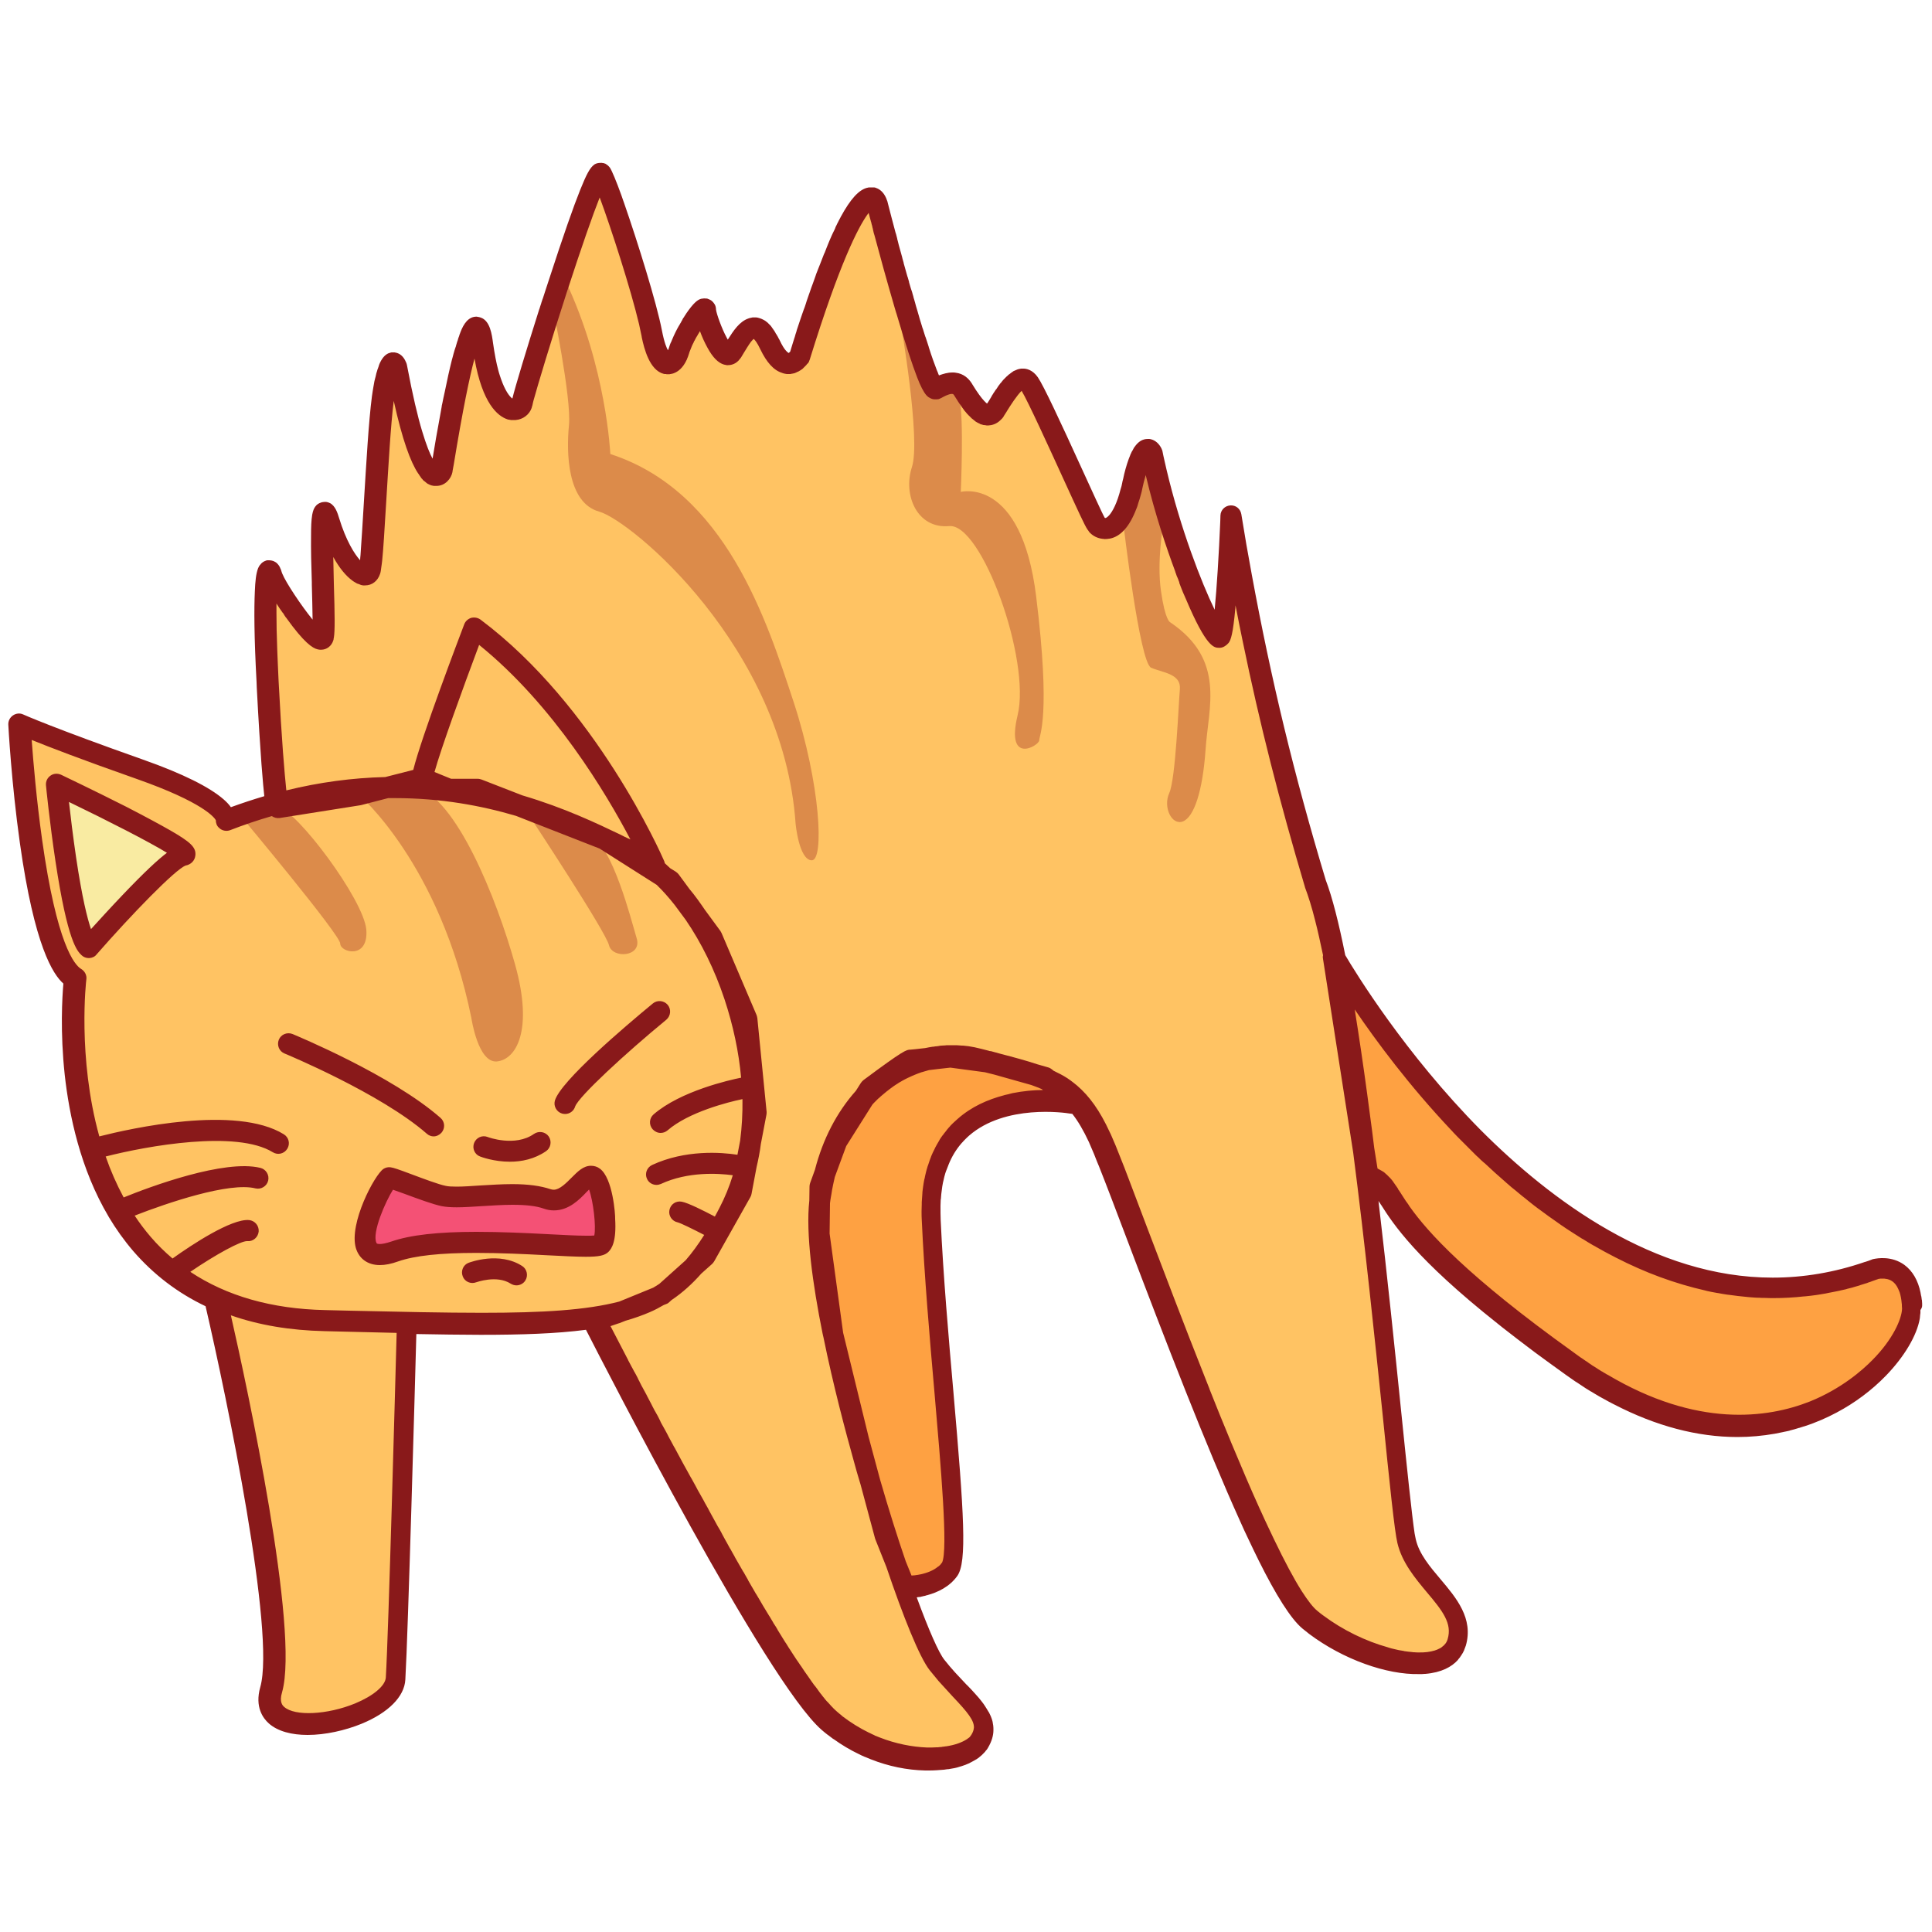<svg id="Layer_3" enable-background="new 0 0 1000 1000" height="1000" viewBox="0 0 1000 1000" width="1000" xmlns="http://www.w3.org/2000/svg"><g><path d="m754.5 849.9c-5.8 19.7-49 10.6-75.9-11.5s-96.1-221.6-109.1-249.9c-13-28.4-26.4-30.8-63-39.9-36.5-9.1-75.5 20.2-82.2 73.5-6.7 53.4 46.6 221.6 61 239.8 14.4 18.3 29.8 26.4 22.1 39.4s-48.5 14.9-77.9-10.6c-29.3-25.5-121.5-207.1-121.5-207.1l10.1-3.4 3.6-1.5c-29.3 8.1-74.1 6.6-153.5 4.8-1.5 0-3-.1-4.4-.2l12.9 1.6 34.3.5s-4.2 157.1-5.8 183.1c-1.3 21.7-73.3 37.1-64.4 5.8 10.2-35.9-28.8-202.4-28.8-202.4l.7.2c-89.1-39.2-73.3-166-73.3-166-22.6-13.5-28.8-131.7-28.8-131.7s14.9 6.7 62.5 23.6c47.6 16.8 44.2 26.4 44.2 26.4 9.5-2.6 18.4-4.9 26.8-6.9-.3-1.9-2.5-15.9-5.1-65-2.7-53.4.3-62.5 2.4-55.4 2 7.1 24.1 39.4 26.2 32.6 2-6.8-3.7-84.3 3.4-60.5s18.7 32.3 20.7 25.8 4.1-75.8 7.8-95.5 6.5-9.9 6.5-9.9c12.6 67.6 22.4 56.4 23.1 53s16-103.7 21.1-64.9c5.1 38.7 19.4 36.7 20.4 30.2s37.4-123.7 40.8-118.6 22.1 61.2 26.2 82.2 11.2 19 14.3 9.2c3.1-9.9 13.3-24.1 13.3-20.7s9.2 29.6 14.3 21.4 11.2-20.7 19.4-3.4 15.3 6.1 15.3 6.1c24.5-79.2 37.4-89.7 40.4-77.8s25.5 97.2 30.2 94.5c4.8-2.7 10.5-5.1 13.9.3s11.6 18.7 16.7 10.9 12.6-21.4 17.7-13.9 32.3 69.3 34.7 72.7 12.6 7.5 18.7-19.7 10.2-16.7 10.2-16.7c10.2 49.6 32.3 97.5 35.3 94.8 3.1-2.7 5.4-62.5 5.4-62.5 10.7 64.8 23.5 122.2 43.8 190.3 22.8 58.5 42.8 319.5 47.6 340.2 4.5 20.9 31.5 32.9 25.7 52.7z" fill="#ffc363"/><path d="m95 442.7c-8.7 1.5-49.1 47.7-49.1 47.7-9.3-8.8-16.7-84.5-16.7-84.5s74.5 35.3 65.8 36.8z" fill="#f9eba2"/><path d="m329.5 485.5c3.1 9.9-12.6 10.9-14.3 3.7-1.7-7.1-40.8-66.3-40.8-66.3s18.4 1.7 30.6 8.5c12.3 6.9 21.5 44.2 24.5 54.1zm-185.5-67.6c-9.3-1.1-18.6 5.4-18.6 5.4s50.7 60.6 50.7 65.1c0 4.6 14.7 8.4 13.5-7.2-1.3-15.6-36.4-62.3-45.6-63.3zm71.2-10.5c-20.9-5.5-29.6 3.8-29.6 3.8s42.1 35.6 58.4 115.8c0 0 3.4 23.3 13.2 22.4 9.9-1 19-15.9 9.4-50.2s-30.5-86.3-51.4-91.8zm100.7-172.4s-2-44.9-23.1-89.4l-7 11.8s10.1 48.8 8.7 62.7-1 40.1 15.6 44.7 95.4 70.2 101.7 161.5c0 0 1.7 18.7 8.3 19s4.6-39.4-9.3-81.9c-14-42.4-35.1-109-94.9-128.4zm181.4 19.6s1.7-38-.7-48.3-13.2-7-13.2-7l-7.9-18.3-9.3-13.8s10.5 60.3 5.8 74.6 2.6 32 19.3 30.5c16.8-1.6 42.4 69.3 35.4 98-6.3 26 11.2 15.6 11.2 12.9s6.1-12.3-1.6-74.6c-7.7-62.2-39-54-39-54zm108.4 67.5s-2.6-.7-4.8-16.3 1.2-34.1 1.2-34.1l-3.4-31.2-2.4-5.7-9.6 10.8-5.3 25s8.4 72.3 14.4 75c6 2.6 15.6 3.1 14.9 11.1-.7 7.9-2.2 46.6-5.5 53.8s1.2 16.8 7 14.7c5.8-2.2 10.3-15.6 11.8-37.2 1.4-21.9 10.6-46.4-18.3-65.9z" fill="#dc8b4a"/><path d="m540.9 557.9 15.1 12.7s-76.9-13.9-73.5 60.6 16.8 170.6 9.6 180.7-23.8 9.3-23.8 9.3l-10.3-25.7-13.6-50.3-13.3-54.4-7.1-52 .3-23.8 8.8-24.1 17-26.8s19.7-14.6 21.1-14.6 20.8-2.5 20.8-2.5l20.1 2.7zm429.6 99.2c-156.3 57.8-280.1-161.8-280.1-161.8l17.7 113.5c19 5.7-2 20.6 106.7 97.9 103.7 73.7 175.4-3.4 174.7-29.2-.6-25.8-19-20.4-19-20.4z" fill="#fea142"/><path d="m311.3 644.1c-4.4 4.2-76.3-6.8-106.9 3.7s-6.8-35.7-2.9-38.2c2.5.3 21.2 8.1 28.2 9.5 10.8 2.2 38-3.8 53.5 1.5 12 4.1 19.2-15 24-11.4s8.6 30.6 4.1 34.9z" fill="#f45175"/><path d="m88.3 429.9c-5.6-3.2-13.4-7.4-23.1-12.4-16.6-8.4-33.4-16.4-33.6-16.5-1.8-.8-3.9-.7-5.5.5-1.6 1.1-2.5 3-2.3 5 0 .2 1.9 19.3 4.9 39.2 6.3 41.9 11.3 46.6 13.5 48.7 1 1 2.4 1.5 3.7 1.5h.3c1.5-.1 2.9-.7 3.8-1.9 18.1-20.7 40.8-44.1 46.1-46 2.7-.5 4.7-2.5 5-5.1.6-4.4-2.8-7.2-12.8-13zm-25 33.5c-6.2 6.5-12.1 13-16.2 17.5-1.9-5.5-4.6-16.2-7.7-37-1.6-10.9-2.9-21.5-3.7-28.8 20.7 10 41.4 20.6 50.7 26.3-4.5 3.4-11.5 9.8-23.1 22zm931.6 211.9c0-.2 0-.4 0-.6 0-.5-.1-1-.1-1.5 0-.2 0-.3-.1-.5-.1-.5-.1-1-.2-1.5 0-.1 0-.2-.1-.3-.1-.5-.2-1.1-.3-1.6v-.1c-1.3-6.5-4.2-11.4-8.4-14.5-6.5-4.7-13.8-3.5-16.1-3 0 0 0 0-.1 0s-.2.1-.3.1-.2.1-.2.1c-.1 0-.2.1-.3.1-1 .4-2.1.8-3.1 1.1-.1 0-.2.1-.4.1-15.7 5.4-31.7 8.1-47.7 8.1-61.2 0-114.8-40-151.1-76.4-39.1-39.5-64.8-81.5-70.1-90.5-3.3-16.5-6.7-30-10.1-38.9-16.4-54.5-28.2-103.3-38.3-158.2-1.9-10.2-3.7-20.5-5.4-31.2-.5-2.8-2.9-4.7-5.7-4.5s-5 2.4-5.1 5.2c0 1.1-.1 2.2-.1 3.3-.7 16.7-1.8 34.3-2.9 45.5-6.9-14.2-17.7-42-24.9-72.5-.7-3.2-1.5-6.3-2.1-9.5-.1-.3-.1-.6-.3-.9 0-.1-.1-.2-.1-.2 0-.1-.1-.2-.1-.3-1-2.1-2.9-4.3-5.7-4.9-.2 0-.4-.1-.6-.1-.1 0-.1 0-.2 0-.2 0-.3 0-.5 0h-.1c-2.7 0-4.9 1.3-6.9 4.2 0 0 0 .1-.1.1-.1.1-.2.3-.3.5 0 .1-.1.2-.1.2-.1.1-.1.2-.2.4-.1.1-.1.2-.2.4-.1.1-.1.2-.2.3-.1.2-.2.3-.3.5 0 .1-.1.1-.1.2-.1.2-.2.4-.3.7 0 0 0 .1-.1.1-.1.3-.2.5-.3.8-1.1 2.6-2.2 6-3.2 10.1v.1c-.1.4-.2.8-.3 1.3v.1c-.1.4-.2.8-.3 1.2 0 .1 0 .2-.1.3-.1.5-.2 1-.3 1.5s-.2.9-.3 1.4c-.1.3-.2.7-.3 1 0 .1 0 .2-.1.3-2 7.9-4.3 11.8-5.9 13.7-1.1 1.2-1.8 1.5-1.9 1.5-.1 0-.1 0-.2 0-.2 0-.3-.1-.3-.1-1.2-2-6.8-14.4-11.8-25.3-11.4-25-19.8-43-22.8-47.4-2.7-3.9-6-4.6-7.8-4.5h-.1c-.2 0-.4 0-.6 0s-.4 0-.7.1c-.2 0-.4.1-.6.1-.2.1-.5.1-.7.2s-.3.1-.5.2-.5.2-.7.3-.3.2-.5.2c-.2.1-.5.2-.7.4-.1.1-.3.2-.4.3-.2.1-.5.3-.7.5-.1.1-.3.2-.4.3-.2.2-.5.4-.7.5-.1.1-.3.2-.4.4-.2.2-.5.4-.7.6-.1.1-.3.3-.4.4-.2.2-.5.5-.7.7-.1.1-.2.3-.4.4-.2.3-.5.5-.7.8-.1.1-.2.3-.3.4-.2.3-.4.5-.7.8-.1.1-.2.3-.3.4-.2.3-.4.6-.7.9-.1.2-.2.3-.3.5-.2.3-.4.6-.6.9-.1.2-.2.4-.4.5-.2.3-.4.6-.6.9-.1.2-.3.4-.4.6-.2.3-.4.5-.5.8-.3.4-.6.9-.8 1.3 0 .1-.1.1-.1.2-.3.5-.6 1-.9 1.5-.4.7-.9 1.4-1.3 2-.2-.1-.3-.3-.5-.4-.2-.2-.4-.4-.6-.6-.1-.1-.2-.2-.4-.4-1.4-1.5-3.4-4.1-6.2-8.7l-.1-.2c-1.7-2.7-4.3-5.2-8.5-5.7-.3 0-.6-.1-.8-.1-.1 0-.1 0-.2 0-.2 0-.4 0-.7 0-2.4 0-4.7.7-6.9 1.5-.2-.4-.3-.8-.5-1.2 0 0 0 0 0-.1-.2-.4-.4-.9-.6-1.4-1.2-3.1-2.7-7.2-4.2-12v-.1c-.3-.8-.5-1.7-.8-2.5-.3-.8-.5-1.6-.8-2.4 0-.1 0-.1-.1-.2-.3-.8-.5-1.6-.8-2.5 0-.1-.1-.2-.1-.3-.2-.7-.4-1.4-.7-2.1-.1-.2-.1-.5-.2-.7-.3-.9-.5-1.7-.8-2.6 0-.1-.1-.2-.1-.3-.3-.9-.5-1.8-.8-2.8 0-.1-.1-.2-.1-.3-.2-.7-.4-1.4-.6-2.1-.1-.3-.2-.7-.3-1-.2-.5-.3-1.1-.5-1.7-.1-.5-.3-1-.4-1.5-.1-.4-.3-.9-.4-1.4-.2-.6-.4-1.2-.5-1.8-.1-.3-.2-.6-.3-1-.2-.8-.4-1.5-.7-2.3-.1-.3-.2-.6-.3-.9-.2-.8-.5-1.6-.7-2.4-.1-.3-.2-.6-.2-.9-.2-.8-.5-1.6-.7-2.4 0-.1 0-.2-.1-.2-.6-2.1-1.2-4.3-1.8-6.4-.1-.3-.2-.6-.2-.9-.2-.8-.5-1.6-.7-2.5v-.1c-.6-2.2-1.2-4.3-1.8-6.5-.2-.8-.4-1.6-.6-2.4-.1-.3-.2-.6-.2-.9-.2-.8-.4-1.5-.6-2.3-.1-.3-.2-.6-.3-.9-1.4-5.3-2.8-10.5-4-15.3-.1-.5-.2-.9-.4-1.3-.1-.3-.2-.5-.3-.8 0-.1-.1-.2-.1-.3-1.4-3.2-3.4-4.7-5.2-5.3-.2-.1-.3-.1-.5-.2h-.1c-.1 0-.3-.1-.4-.1s-.1 0-.2 0-.2 0-.3 0-.2 0-.2 0c-.1 0-.1 0-.2 0s-.2 0-.3 0-.1 0-.2 0h-.1c-.1 0-.1 0-.2 0-.2 0-.4 0-.6 0-.1 0-.2 0-.3 0-.3 0-.6.1-1 .2h-.1c-4.3 1.1-8.6 5.8-13.6 15-.1.1-.1.2-.2.4-.3.5-.6 1.1-.9 1.7-.1.3-.3.5-.4.8-.2.4-.5.9-.7 1.4-.2.4-.4.8-.6 1.2v.1.1c-.2.3-.3.7-.5 1.1-.3.5-.5 1.1-.8 1.6-.2.4-.4.9-.6 1.3-.2.5-.5 1.1-.7 1.6s-.4.9-.6 1.4c-.2.6-.5 1.1-.7 1.7-.2.5-.4 1-.6 1.5-.2.6-.5 1.2-.7 1.8-.2.5-.4 1.1-.7 1.6-.2.6-.5 1.2-.7 1.8s-.5 1.2-.7 1.8-.5 1.2-.7 1.8-.5 1.3-.8 2c-.2.6-.5 1.2-.7 1.8-.3.7-.6 1.5-.8 2.2-.2.6-.4 1.1-.6 1.7-.3.8-.6 1.6-.9 2.5-.2.5-.4 1.1-.6 1.6-.3.8-.6 1.7-.9 2.6-.2.6-.4 1.1-.6 1.7-.3.8-.6 1.7-.9 2.6-.2.6-.4 1.2-.6 1.9-.3.9-.6 1.9-1 2.8-.2.6-.4 1.2-.6 1.7-.4 1.1-.7 2.1-1.1 3.2-.2.5-.3 1-.5 1.5-.4 1.1-.7 2.2-1.1 3.3-.2.6-.4 1.1-.5 1.7-.3.9-.6 1.7-.8 2.6-.3.8-.5 1.6-.8 2.5 0 .1-.1.2-.1.3-.5 1.6-1 3.3-1.5 4.9-.3.3-.6.6-.8.7-.2-.1-1-.6-2.2-2.2 0-.1-.1-.1-.1-.2-.1-.1-.1-.2-.2-.3s-.2-.3-.3-.4c0-.1-.1-.1-.1-.2-.5-.8-1.1-1.9-1.7-3.2-.1-.3-.3-.6-.5-.9-.1-.1-.1-.3-.2-.4-.1-.2-.2-.4-.3-.6s-.2-.3-.3-.5-.2-.3-.3-.5-.2-.4-.4-.6c-.1-.1-.1-.2-.2-.4s-.3-.5-.4-.7c-.1-.1-.1-.2-.2-.3-.2-.3-.3-.5-.5-.7 0-.1-.1-.1-.1-.2-.2-.3-.4-.5-.6-.8 0-.1-.1-.1-.1-.2-.2-.3-.4-.5-.6-.8 0 0-.1-.1-.1-.1-.2-.2-.5-.5-.7-.7 0 0-.1-.1-.1-.1-.2-.2-.5-.5-.7-.7 0 0-.1-.1-.1-.1-.3-.2-.5-.4-.8-.6 0 0-.1-.1-.1-.1-.3-.2-.5-.3-.8-.5-.1 0-.1-.1-.2-.1-.3-.1-.5-.3-.8-.4-.1 0-.2-.1-.2-.1-.3-.1-.5-.2-.8-.3-.1 0-.2-.1-.3-.1-.2-.1-.5-.1-.7-.2-.1 0-.3-.1-.4-.1-.2 0-.4-.1-.7-.1-.1 0-.2 0-.3 0s-.2 0-.3 0-.2 0-.2 0c-.1 0-.2 0-.3 0-.2 0-.4 0-.6 0s-.4 0-.6.1c-.2 0-.3.1-.5.1-.3.1-.5.1-.8.2-.1 0-.2 0-.3.1-4.7 1.5-7.9 6.4-10.8 11-.2-.3-.4-.7-.6-1.1-2.5-4.6-5.2-12.1-5.5-14.5 0-.3 0-.6-.1-.9 0-.1 0-.1 0-.2-.1-.3-.1-.5-.2-.7 0-.1-.1-.2-.1-.3-.1-.2-.2-.4-.3-.6-.1-.1-.2-.3-.3-.4 0-.1-.1-.1-.1-.2-.2-.2-.4-.5-.6-.7-.1-.1-.1-.1-.2-.2-.2-.2-.4-.3-.6-.5-.1-.1-.2-.2-.4-.2-.1-.1-.2-.1-.3-.2-.2-.1-.5-.2-.7-.3-.1 0-.1 0-.2-.1-.3-.1-.6-.2-.9-.2 0 0 0 0-.1 0s-.1 0-.2 0-.1 0-.2 0c-.6-.1-1.2 0-1.8.1h-.1-.1c-1.9.4-4.1 2.1-8 7.8 0 .1-.1.1-.1.2-.2.3-.4.6-.6.9-.1.2-.3.4-.4.7 0 0 0 .1-.1.1 0 .1-.1.2-.2.2 0 .1-.1.1-.1.2-.1.1-.2.3-.2.4s-.1.1-.1.2c-.1.1-.2.3-.2.4-.1.1-.1.2-.2.3s-.1.2-.2.4c-.1.1-.2.3-.2.4-.1.1-.1.2-.2.3-.1.2-.2.4-.3.5 0 .1-.1.1-.1.2-.1.2-.3.5-.4.7 0 0 0 .1-.1.1-1.2 2.1-2.5 4.7-3.6 7.4-.2.4-.3.8-.5 1.2 0 0 0 .1-.1.1-.1.3-.3.7-.4 1-.1.4-.3.8-.4 1.2-.2.7-.4 1.3-.7 1.8-.4-.7-.8-1.8-1.3-3.1-.6-1.8-1.2-4.1-1.8-7.2-2.7-14.1-12.5-45.6-19.6-66-.2-.5-.3-.9-.5-1.4-.3-.9-.6-1.8-.9-2.6-2.6-7.2-4.8-12.5-5.9-14.2-.2-.2-.3-.4-.5-.6-.1-.1-.1-.1-.2-.2s-.2-.2-.4-.4c-.1-.1-.2-.1-.3-.2s-.2-.2-.4-.3c-.1-.1-.2-.1-.3-.2s-.3-.2-.4-.2-.2-.1-.3-.1c-.2-.1-.5-.2-.7-.2-.1 0-.2 0-.2 0-.2 0-.4-.1-.5-.1s-.2 0-.3 0-.2 0-.3 0c-1.2 0-2.2.2-3.2.8 0 0-.1 0-.1.1-2.2 1.5-4.1 5.1-7.3 13.1-3.5 8.7-8.6 23.2-16.4 47.2-1 2.9-1.9 5.9-2.9 8.9 0 .1 0 .1-.1.2-.2.6-.4 1.2-.6 1.8-.1.2-.1.4-.2.7-.1.4-.3.8-.4 1.2s-.3.8-.4 1.3c-.1.2-.1.3-.2.5-6.5 20.5-12.5 40.3-13.9 46.2-1.4-1-3.7-3.9-5.9-10.2-.2-.7-.5-1.4-.7-2.1s-.5-1.5-.7-2.4c-1-3.7-1.9-8.4-2.7-14-.6-4.4-1.5-11.5-6.3-13.2-.3-.1-.7-.2-1-.3-.2 0-.4 0-.6-.1-.2 0-.4-.1-.6-.1h-.1c-4.1 0-6.6 3.6-8.3 8.1 0 .1-.1.2-.1.3-.1.3-.2.6-.3.8s-.2.4-.2.7c-.1.2-.1.3-.2.5-.1.3-.2.5-.3.8 0 .1-.1.3-.1.4-.1.2-.1.4-.2.7-.1.2-.1.4-.2.5-.1.3-.2.6-.3 1-.1.3-.2.7-.3 1-.1.4-.2.9-.4 1.3-.1.3-.2.6-.3.9-.2.5-.3 1.1-.5 1.7-.1.2-.1.4-.2.7-.2.6-.3 1.3-.5 1.9-.1.2-.1.5-.2.7-.2.6-.3 1.3-.5 2-.1.3-.1.5-.2.8-.2.7-.3 1.4-.5 2.1-.1.3-.1.6-.2.9-.2.8-.4 1.7-.6 2.6 0 .2-.1.3-.1.5-.2 1.1-.5 2.2-.7 3.3-.4 1.7-.7 3.5-1.1 5.2 0 .1-.1.2-.1.4-.2.8-.3 1.6-.5 2.3 0 .2-.1.3-.1.5-.1.7-.3 1.3-.4 2-.1.3-.1.6-.2.9-.1.4-.2.8-.2 1.2-.1.5-.2 1.1-.3 1.6v.1c-1.9 10.1-3.5 19.5-4.4 25.1-1.4-2.5-3.2-6.9-5.4-14.2-2.3-7.6-4.9-18.5-7.8-33.9 0-.2-.1-.3-.1-.5-.1-.3-.1-.5-.2-.7s-.1-.3-.2-.5c0-.1 0-.1-.1-.2-1.1-2.7-3-4.5-5.4-4.9-.2 0-.3-.1-.5-.1-.1 0-.1 0-.2 0s-.3 0-.4 0-.1 0-.1 0h-.1c-.1 0-.1 0-.2 0s-.2 0-.3 0c-.2 0-.5 0-.7.1-.1 0-.1 0-.2.1-.3.1-.6.1-.8.2-2.2.9-3.7 3-4.9 5.8v.1c-.2.4-.3.8-.4 1.2 0 .1 0 .2-.1.2-.1.4-.2.7-.4 1.1 0 .1-.1.3-.1.4-.1.3-.2.7-.3 1-.1.2-.1.4-.2.6-.1.3-.1.6-.2.9s-.1.6-.2.9c-.1.2-.1.5-.2.7-.1.4-.2.8-.3 1.2 0 .1-.1.3-.1.4-.1.6-.2 1.1-.3 1.7-.1.4-.1.7-.2 1.1-.1.8-.3 1.6-.4 2.4s-.3 1.8-.4 2.7c-1.7 13-2.9 34.5-4.1 53.8-.6 10.2-1.3 21.3-1.8 28.3-.1 1-.2 1.9-.2 2.7-2.9-3.2-7.3-10.1-10.9-21.9-.8-2.6-1.9-6.2-4.7-7.7-.1 0-.2-.1-.3-.1s-.1-.1-.2-.1c-.7-.3-1.5-.5-2.4-.4-.2 0-.5 0-.7.1h-.1s0 0-.1 0c-.3 0-.5.1-.8.2-1.3.4-2.3 1.1-3 2.1-.7.9-1.2 2.1-1.6 4.2-.5 2.9-.6 6.7-.6 10.9-.1 6.8.1 15.5.4 24.1v1.3c.2 6 .3 12.8.4 18-5.8-7.1-13.8-19.1-15.7-23.8-.1-.3-.2-.6-.3-.8-.1-.4-.2-.7-.3-1 0-.1-.1-.2-.1-.3-.1-.2-.2-.4-.3-.6 0-.1-.1-.2-.1-.3-.1-.2-.2-.4-.3-.6 0-.1-.1-.1-.1-.2-.1-.2-.3-.4-.4-.6-.2-.2-.3-.4-.5-.6 0 0-.1-.1-.1-.1-.1-.1-.2-.2-.3-.3s-.1-.1-.2-.2-.2-.1-.3-.2-.2-.1-.3-.2c-.1 0-.1-.1-.2-.1-1.3-.8-2.6-.8-3.5-.8-.1 0-.2 0-.3 0 0 0 0 0-.1 0-.3 0-.5.1-.8.2-1.2.4-2.2 1.1-2.9 2.1 0 0 0 .1-.1.1 0 0-.1.1-.1.1-.3.4-.6.9-.9 1.6-1.1 2.8-1.5 6.9-1.7 12.1-.4 8.7-.4 23.1.9 46.9 0 .9.1 1.8.1 2.7 1.9 36.3 3.3 50.8 3.9 56.3-5.8 1.7-11.5 3.6-17.3 5.7-.9-1.3-2.1-2.6-3.7-4-7.3-6.4-21.3-13.4-41.7-20.6-46.7-16.5-61.9-23.3-62.1-23.4-1.7-.8-3.7-.6-5.3.5s-2.5 2.9-2.4 4.8c0 .3 1.6 30.2 6 61.3 7.5 53.3 17.1 67.9 22.5 72.7-.6 7.1-1.7 25 .7 47.2 2.3 20.9 8.1 48.8 22.7 73.4 0 .1.1.1.1.2 3.7 6.2 7.9 12.1 12.7 17.7 10.5 12.1 22.9 21.6 37.4 28.5 11.1 47.8 36.3 169.3 28.3 197.2-2.9 10.3 1.5 16.1 4.4 18.7 4.7 4.2 12 6 20.1 6 9.2 0 19.4-2.3 28-5.8 13.8-5.7 22.1-14 22.6-22.8 1.4-23.6 5-152.8 5.7-178.9 12 .2 23.1.4 33.2.4 21.2 0 39.3-.6 54.6-2.6 10.1 19.8 93.4 182.3 122 207.1.9.8 1.9 1.6 2.8 2.3.1.1.2.2.3.2 1 .8 2 1.5 2.9 2.2h.1c4.3 3.1 8.7 5.7 13.1 7.8 1 .5 2 1 3 1.4.3.1.5.2.8.3.8.3 1.6.7 2.4 1 9.1 3.6 18.7 5.6 28.2 5.8h.9 1.1c2.6 0 5.2-.2 7.6-.4h.1c.4-.1.8-.1 1.3-.2.3 0 .7-.1 1-.1h.2c.2 0 .4-.1.5-.1.6-.1 1.1-.2 1.7-.3.2 0 .4-.1.6-.1.6-.1 1.2-.3 1.7-.4.1 0 .2-.1.3-.1 1.4-.4 2.7-.8 4-1.3.1 0 .2-.1.2-.1.6-.2 1.1-.5 1.7-.7 0 0 .1 0 .1-.1 1.2-.6 2.3-1.2 3.3-1.8.1 0 .1-.1.2-.1.4-.3.9-.6 1.3-.9.1-.1.1-.1.2-.2.9-.7 1.7-1.4 2.4-2.2.1-.1.2-.2.3-.3.3-.3.5-.6.7-.9.1-.1.2-.2.3-.3.3-.4.6-.8.8-1.2 1.9-3.2 2.8-6.3 2.8-9.1 0-.8 0-1.5-.1-2.3-.1-.6-.2-1.2-.3-1.8 0-.2-.1-.3-.1-.5-.4-1.6-1.1-3.2-1.9-4.7 0 0 0-.1-.1-.1-.7-1.2-1.5-2.5-2.3-3.7-.1-.1-.2-.2-.2-.3-.8-1.1-1.6-2.1-2.5-3.2-.2-.3-.5-.5-.7-.8-.6-.6-1.1-1.3-1.7-1.9-.9-1-1.8-2-2.8-3-.4-.4-.8-.9-1.3-1.3-1.9-2-3.8-4.1-5.9-6.3-1.8-2-3.7-4.2-5.5-6.5-2.9-3.6-8.1-15.4-14.3-32.3.1 0 .3 0 .4-.1h.2c.2 0 .4-.1.6-.1h.3c.2 0 .4-.1.6-.1.1 0 .2 0 .3-.1.2 0 .3-.1.5-.1.1 0 .3-.1.4-.1s.3-.1.4-.1c.2 0 .4-.1.6-.1.1 0 .2 0 .2-.1.2-.1.5-.1.7-.2h.1c5.6-1.5 11.7-4.4 15.7-10 5.1-7.2 3.5-31.8-2-95-2.5-28.4-5.3-60.6-6.6-89.1-.1-2.4-.1-4.8-.1-7 0-.2 0-.3 0-.5 0-.9.1-1.9.1-2.8 0-.2 0-.5.1-.7.1-.8.1-1.6.2-2.5 0-.3.1-.5.1-.8.1-.8.2-1.5.3-2.3 0-.3.1-.5.1-.8.1-.7.3-1.5.4-2.2.1-.3.1-.5.2-.8.2-.7.3-1.4.5-2.2.1-.2.1-.4.2-.7.2-.7.4-1.5.7-2.2.1-.2.1-.3.2-.5.3-.8.6-1.6.9-2.3 0-.1.1-.2.1-.3 1.7-4.3 4-8.1 6.9-11.4.1-.1.2-.2.3-.3.5-.6 1-1.1 1.5-1.6 0 0 .1-.1.1-.1.6-.6 1.2-1.2 1.9-1.8 18.7-16.3 49.5-11.9 52.3-11.4h.2c.2 0 .4.1.6.1h.3c3 3.8 5.8 8.6 8.6 14.6.7 1.6 1.6 3.7 2.7 6.3.3.7.6 1.5.9 2.3.5 1.2 1 2.6 1.6 3.9 3.7 9.3 8.6 22.2 14.2 37 20.5 54.1 41.3 107.9 58.9 146.8 1.4 3.2 2.8 6.2 4.2 9.1 1.8 3.9 3.7 7.7 5.4 11.2 8.8 17.7 16.6 30.2 22.6 35.2l3 2.4c.2.1.3.3.5.4 17.6 13.2 40.1 21.2 57 20.8h.7.7c.5 0 .9-.1 1.4-.1h.3c8.5-.7 13.7-3.7 16.8-7.1.1-.1.2-.2.2-.3.1-.2.3-.3.4-.5.2-.2.4-.5.6-.7 0-.1.1-.1.1-.2.4-.6.8-1.1 1.1-1.7 0 0 0-.1.1-.1.2-.3.3-.6.5-1 .1-.1.1-.2.2-.4s.2-.3.2-.5c.1-.3.2-.5.3-.8 0-.1.1-.1.1-.2.1-.4.3-.8.4-1.1 4.1-14.1-5-24.8-13-34.3-5.5-6.5-11.2-13.2-12.9-20.8-.2-.7-.3-1.7-.6-3-1.4-9.3-3.9-33.2-6.9-62.6-3.2-31.4-7.2-70.4-11.8-109.5.3.5.6 1 1 1.5.1.2.2.4.4.6 6.2 9.8 18 27.9 60.4 61.5.8.7 1.7 1.3 2.5 2 5.1 4 10.7 8.3 16.7 12.8 5 3.7 10.4 7.6 16.1 11.7 1 .7 2 1.4 3 2.1.3.2.7.5 1 .7.7.5 1.3.9 2 1.3.4.3.8.5 1.2.8.6.4 1.2.8 1.8 1.2.4.3.8.5 1.2.8.6.4 1.2.7 1.8 1.1.4.3.8.5 1.2.7.6.4 1.2.7 1.8 1.1.4.2.8.5 1.2.7.6.4 1.2.7 1.9 1.1.4.2.7.4 1.1.6.7.4 1.3.7 2 1.1.3.2.6.3.9.5.8.4 1.6.8 2.3 1.2.2.1.4.2.6.3 21.5 11.1 42.9 16.8 63.7 16.8 6.5 0 13-.6 19.3-1.7l3-.6c.3-.1.7-.1 1-.2.6-.1 1.2-.3 1.9-.4.5-.1.9-.2 1.4-.3.2 0 .4-.1.6-.2 1.6-.4 3.1-.8 4.6-1.3h.1c.8-.3 1.7-.5 2.5-.8h.1c6.5-2.1 12-4.6 16.7-7.1.1 0 .1-.1.2-.1 9.4-5 18-11.4 25.4-19 9.6-9.9 16.1-20.9 17.6-29.7 0-.1 0-.1 0-.2.1-.4.1-.7.1-1s.1-.6.1-.8 0-.5.1-.7c0-.5 0-1.1 0-1.6 1-1.4.9-2.1.9-2.8zm-795.2 193c-.3 4.3-6.5 9.5-15.9 13.4-14.4 5.9-31.2 6.7-36.7 1.8-.7-.6-2.7-2.4-1.1-7.6 9.1-32-18.1-158.2-26.5-195.1 14.5 5.1 30.7 7.8 48.5 8.2l12.3.3c8.7.2 17.1.4 25 .6-.7 25.8-4.2 155.2-5.6 178.4zm49.7-188.8c-19.2 0-42.2-.5-68.8-1.1l-12.3-.3c-27.7-.6-51-7.3-69.8-19.8 13.2-9 26.2-16.1 29.5-15.9 3 .3 5.6-2 5.9-5 .2-3-2-5.6-5-5.9-9.1-.8-29.7 12.8-39.6 19.9-4-3.4-7.8-7.1-11.3-11.2-3-3.5-5.8-7.2-8.3-11 16.9-6.6 49-17.5 62.5-14.1 2.9.7 5.9-1.1 6.6-4s-1.1-5.9-4-6.6c-18.6-4.6-57.1 9.7-70.8 15.3-3.7-6.9-6.8-14-9.3-21.2 21.5-5.5 67.7-13.8 86.5-2.2 2.6 1.6 5.9.8 7.5-1.8s.8-5.9-1.8-7.5c-24.8-15.3-79.4-3-95.5 1.1-11.4-41-6.8-80.8-6.7-81.3.3-2.1-.8-4.2-2.6-5.3-3.6-2.1-12.7-12.9-20.3-66.9-2.9-20.6-4.6-40.7-5.4-51.7 8.9 3.6 25.7 10.1 54.7 20.3 34 12 39.8 19.8 40.6 21.2 0 1.5.5 3 1.7 4 1.5 1.5 3.8 1.9 5.7 1.2 7.2-2.8 14.4-5.2 21.6-7.3 1.1.8 2.6 1.2 4.1 1l41.7-6.6c.2 0 .3-.1.5-.1l13.9-3.6h3.6c23.7 0 44.7 3.9 62.6 9.2l7.4 2.9 35.8 14 29.6 18.8c3.2 3.1 6.3 6.6 9.3 10.4l5.7 7.7c8.1 11.8 15 25.8 20.1 41.1 4.5 13.6 7.4 27.3 8.6 40.6-6 1.2-31.3 6.9-45.3 19-2.3 2-2.5 5.4-.5 7.7 1.1 1.2 2.6 1.9 4.1 1.9 1.3 0 2.5-.4 3.6-1.3 10.9-9.5 31.5-14.7 38.8-16.2.1 7.4-.3 14.6-1.2 21.5l-1.4 7.3c-8.4-1.3-27-2.7-44.2 5.3-2.7 1.3-3.9 4.5-2.6 7.2.9 2 2.9 3.1 4.9 3.1.8 0 1.6-.2 2.3-.5 14-6.5 29.7-5.5 37.2-4.5-1.8 5.9-4.1 11.5-6.8 16.7-.8 1.6-1.7 3.2-2.5 4.7-5.5-2.9-13.8-7.1-17.1-7.7-3-.6-5.8 1.3-6.4 4.3-.6 2.9 1.3 5.8 4.3 6.4 1.6.4 7.7 3.4 13.7 6.5-3.1 4.9-6.3 9.3-9.6 13.1l-13.6 12.2c-1.1.7-2.1 1.4-3.2 2l-17.6 7.2c-17 4.4-39.2 5.8-71.1 5.8zm-24.5-279.9c3.3-12 14.4-42.6 23.1-65.8 38.7 31.3 65.9 77.1 78.3 100.7-.4-.2-.7-.4-1.1-.5-1.3-.6-2.8-1.3-4.3-2.1-11.7-5.6-28.8-13.8-50.5-20.2l-21.1-8.2c-.6-.2-1.3-.4-2-.4h-13.8zm299.2 166.2c-.4.1-.8.2-1.2.3-.2.1-.5.1-.7.2-.7.2-1.4.3-2.2.5-.1 0-.2.1-.3.1-8.4 2.2-16.9 5.9-24.1 12.3-.8.7-1.5 1.4-2.3 2.1-.1.1-.1.1-.2.2-.2.2-.5.5-.7.7-.3.3-.6.6-.8.9-.3.3-.6.6-.9 1-.4.5-.8.9-1.1 1.4-.3.4-.6.7-.9 1.1s-.6.9-1 1.3c-.3.4-.6.8-.9 1.3-.3.4-.5.8-.7 1.2-.8 1.3-1.5 2.6-2.2 3.9 0 .1-.1.2-.1.3-.3.6-.6 1.2-.9 1.8-.2.4-.3.7-.5 1.1-.3.6-.5 1.2-.7 1.8-.2.4-.3.8-.5 1.3-.2.6-.4 1.2-.6 1.8-.2.5-.3 1-.5 1.4-.2.6-.3 1.2-.5 1.7-.1.5-.3 1.1-.4 1.6-.1.6-.3 1.1-.4 1.7s-.2 1.2-.4 1.8c-.1.5-.2 1.1-.3 1.6-.1.7-.2 1.3-.3 2-.1.5-.1 1-.2 1.5-.1.8-.2 1.5-.2 2.3 0 .5-.1.9-.1 1.4-.1.9-.1 1.8-.2 2.8v1c0 1.2-.1 2.4-.1 3.7v.3c0 1.4 0 2.8.1 4.2 1.3 28.7 4.1 61.1 6.6 89.6 3.3 38.2 7.1 81.4 3.9 87.8-.1.1-.1.2-.2.2-.2.3-.4.5-.6.8-.1.1-.2.2-.3.3-.2.2-.5.5-.8.7-.1 0-.1.1-.2.1-2.5 2.1-5.9 3.3-9.1 4h-.1c-.3.1-.6.1-1 .2-1.3.2-2.5.4-3.5.4l-3-7.4c-4.3-12.5-8.8-26.8-13.2-42l-6-22.3-13.2-54-7-51.3.2-15.6v-.1c.1-1.1.3-2.2.5-3.4.1-.4.1-.7.2-1.1.1-.8.3-1.7.4-2.5.2-.8.3-1.7.5-2.5 0-.2.1-.3.1-.5.3-1.2.5-2.4.8-3.6l5.9-16 13.5-21.4c.2-.3.5-.5.7-.8.3-.3.6-.6.9-.9.4-.4.8-.8 1.2-1.2.2-.2.4-.4.7-.6.6-.6 1.2-1.1 1.8-1.6.2-.2.4-.3.6-.5l1.8-1.5c.1-.1.2-.1.3-.2.7-.6 1.4-1.1 2.1-1.6.1-.1.3-.2.4-.3.5-.4 1-.7 1.6-1.1.4-.2.7-.5 1.1-.7.4-.3.9-.6 1.3-.8s.8-.5 1.2-.7.9-.5 1.3-.7.8-.4 1.2-.6.8-.4 1.3-.6c.4-.2.9-.4 1.3-.6s.8-.3 1.2-.5c.5-.2 1-.4 1.5-.6.4-.1.7-.3 1.1-.4.5-.2 1.1-.4 1.6-.5.3-.1.6-.2 1-.3.6-.2 1.2-.3 1.7-.5.1 0 .2 0 .3-.1 3-.4 6.8-.8 11.2-1.3l17.9 2.4c1.7.4 3.3.8 4.8 1.2l19.2 5.4c1.4.5 2.7 1 4 1.5.1 0 .1.1.2.1s.1.1.2.1c.3.1.7.3 1 .4l.6.5c-4.7 0-10.1.5-15.7 1.6zm191.5 165.9c3.7 36.6 6.2 60.8 7.7 67 2.4 10.1 9.2 18.2 15.2 25.4 8.3 9.8 13.2 16.2 10.8 24.3-.5 1.8-1.6 3.1-3 4.1 0 0-.1.1-.1.1-.2.1-.4.3-.6.4-.1.1-.2.1-.4.2-.1 0-.1.1-.2.1-.7.4-1.5.7-2.4 1-2.3.7-5.2 1.1-8.4 1-.7 0-1.4 0-2.2-.1-.4 0-.8 0-1.1-.1-.7-.1-1.3-.1-2-.2-.5-.1-1-.1-1.5-.2-.3 0-.7-.1-1-.2-.8-.1-1.6-.3-2.4-.4-.4-.1-.8-.2-1.3-.3-.4-.1-.9-.2-1.3-.3-.9-.2-1.7-.4-2.6-.7-.2-.1-.4-.1-.6-.2-11.2-3.1-23.2-8.9-33.1-16.3-.1-.1-.2-.1-.3-.2-.9-.7-1.9-1.4-2.8-2.2-2.4-1.9-5.1-5.5-8.2-10.3-4.2-6.6-9-15.7-14.2-26.5 0-.1-.1-.1-.1-.2-.9-1.9-1.8-3.8-2.7-5.7-.1-.1-.1-.3-.2-.4-1.4-2.9-2.8-6-4.2-9.1-.1-.2-.2-.4-.3-.6-4.8-10.6-9.7-22.1-14.7-34.1-.3-.7-.6-1.5-.9-2.2-3.5-8.5-7.1-17.2-10.5-25.9 0 0 0 0 0-.1-.7-1.8-1.4-3.5-2.1-5.3-11.1-27.9-21.6-55.7-29.8-77.2-3.7-9.8-7.1-18.7-10-26.4-1.5-4-2.9-7.6-4.2-10.8-.1-.2-.1-.3-.2-.5-1.6-4.1-3-7.6-4.2-10.2-.4-.9-.7-1.7-1.1-2.4-5.1-11.1-10.5-18.6-16.9-24.1-1.1-.9-2.2-1.8-3.3-2.6-.6-.4-1.2-.8-1.7-1.2-2.3-1.5-4.7-2.7-7.2-3.9l-.7-.6c-.6-.5-1.3-.9-2-1.1l-5.6-1.6c-5.7-1.9-12-3.6-19.3-5.5l-4-1.1c-.2-.1-.5-.1-.7-.2l-.9-.1c-.1 0-.2 0-.2-.1l-3.9-1c-1-.2-2-.5-3-.7-.1 0-.3-.1-.4-.1-.9-.2-1.9-.3-2.8-.5-.2 0-.4-.1-.6-.1-.9-.1-1.8-.2-2.7-.3-.2 0-.4 0-.6 0-.9-.1-1.9-.1-2.8-.2-.2 0-.3 0-.5 0-.4 0-.9 0-1.3 0-.3 0-.5 0-.8 0-.6 0-1.2 0-1.8 0-.5 0-1 0-1.5.1-.6 0-1.2.1-1.8.1-.5 0-1 .1-1.5.2-.6.1-1.2.2-1.8.2-.5.1-1 .2-1.5.2-.6.1-1.2.2-1.8.3-.5.1-1 .2-1.5.3-.2 0-.4.1-.6.1-3.8.4-6.8.8-7.5.8-2 0-3.4.2-24.2 15.7-.5.4-1 .9-1.4 1.5l-2.6 4.1c-9.9 11.1-17.1 25-21.2 40.9l-2.5 6.9c-.2.6-.3 1.2-.3 1.8l-.1 7.2c-1.9 17 1.7 43.3 6.9 69l.1.4c0 .2.1.4.1.5l.2.8c5.1 25.1 11.6 49.4 15.6 63.7 1.1 4.1 2.3 8.3 3.6 12.5l7.5 27.9c.1.2.1.4.2.6l5.7 14.3c8.6 25.4 17.1 46.7 22.4 53.4 1.6 2 3.1 3.8 4.6 5.6 2.6 2.9 5 5.5 7.3 8 7.9 8.3 11.1 12.4 11 16.1-.1 1.2-.5 2.4-1.3 3.7-.1.2-.2.3-.4.5 0 .1-.1.1-.1.2-.1.1-.2.3-.3.4s-.1.1-.2.2c-.2.1-.3.3-.5.4-.1.1-.2.1-.3.2-.2.1-.3.2-.5.4-.1 0-.1.1-.2.1-2.3 1.5-5.9 2.9-10.6 3.6-.1 0-.2 0-.2 0-.5.1-.9.1-1.4.2-.2 0-.4 0-.6.1-.4 0-.7.1-1.1.1-.3 0-.5 0-.8.1-.3 0-.6 0-.8 0-.8 0-1.6.1-2.4.1h-.1c-.4 0-.9 0-1.3 0s-.8 0-1.3 0c-7.5-.3-16-1.9-24.4-5.2-.7-.3-1.3-.5-2-.8-.3-.1-.6-.2-.8-.4-.8-.3-1.5-.7-2.3-1.1-.1 0-.2-.1-.3-.1-4.9-2.4-9.6-5.3-13.9-8.6-.1-.1-.3-.2-.4-.4-.8-.6-1.6-1.3-2.3-1.9-.4-.3-.7-.7-1.1-1 0 0-.1-.1-.1-.1-.4-.4-.8-.7-1.1-1.1-.1-.1-.1-.1-.2-.2-.4-.4-.8-.8-1.2-1.3-.1-.1-.1-.2-.2-.2-.4-.5-.8-.9-1.3-1.4-.1-.1-.1-.1-.2-.2-.5-.5-.9-1.1-1.4-1.7-.5-.6-1-1.2-1.4-1.8-.1-.1-.1-.1-.2-.2-.5-.6-.9-1.2-1.4-1.9-.1-.1-.2-.2-.2-.3-.5-.6-1-1.3-1.5-2-.1-.1-.2-.2-.3-.3-.5-.7-1-1.4-1.5-2.1-.1-.1-.1-.2-.2-.3-.5-.8-1.1-1.5-1.6-2.3-.6-.8-1.1-1.6-1.7-2.4-.1-.1-.1-.2-.2-.3-.5-.8-1.1-1.6-1.6-2.4-.1-.1-.2-.3-.3-.4-.5-.8-1.1-1.6-1.7-2.5-.1-.1-.2-.3-.3-.4-.6-.9-1.1-1.7-1.7-2.6-.1-.1-.1-.2-.2-.3-.6-.9-1.2-1.8-1.8-2.8 0 0 0-.1-.1-.1-.6-1-1.2-1.9-1.8-2.9-.1-.1-.2-.3-.3-.4-.6-.9-1.2-1.9-1.8-2.9-.1-.2-.2-.4-.3-.5-.6-1-1.2-1.9-1.8-2.9-.1-.2-.2-.4-.3-.6-.6-1-1.2-2-1.9-3-.1-.1-.2-.3-.2-.4-.6-1.1-1.3-2.1-1.9-3.2 0 0 0-.1-.1-.1-.7-1.1-1.3-2.2-2-3.3-.1-.2-.2-.3-.3-.5-.6-1-1.3-2.1-1.9-3.2-.1-.2-.3-.4-.4-.7-.6-1.1-1.3-2.1-1.9-3.2-.1-.2-.2-.4-.4-.6-.6-1.1-1.3-2.2-1.9-3.3-.1-.2-.2-.3-.3-.5-.6-1.1-1.3-2.2-1.9-3.3 0-.1-.1-.2-.1-.3-.7-1.1-1.3-2.3-2-3.5-.1-.2-.2-.4-.4-.6-.6-1.1-1.3-2.2-1.9-3.3-.1-.2-.3-.5-.4-.7-.6-1.1-1.3-2.2-1.9-3.3-.1-.3-.3-.5-.4-.8-.6-1.1-1.3-2.2-1.9-3.4-.1-.2-.2-.4-.4-.6-.6-1.1-1.2-2.2-1.8-3.3-.1-.2-.2-.3-.3-.5-.6-1.2-1.3-2.3-1.9-3.5-.1-.3-.3-.5-.4-.8-.6-1.1-1.2-2.2-1.9-3.3-.2-.3-.3-.6-.5-.9-.6-1.1-1.2-2.2-1.8-3.3-.2-.3-.3-.6-.5-.9-.6-1.1-1.2-2.2-1.8-3.3-.1-.3-.3-.5-.4-.8-.6-1-1.1-2-1.7-3-.1-.3-.3-.5-.4-.8-.6-1.1-1.2-2.1-1.8-3.2-.2-.3-.3-.6-.5-.9-.6-1-1.2-2.1-1.7-3.1-.2-.4-.4-.7-.6-1.1-.6-1-1.1-2.1-1.7-3.1-.2-.3-.4-.7-.6-1-.6-1-1.1-2.1-1.7-3.1-.2-.3-.3-.6-.5-.9-.5-.9-1-1.8-1.5-2.7-.2-.4-.4-.7-.6-1.1-.5-.9-1-1.8-1.5-2.8-.2-.4-.4-.8-.6-1.1-.5-.9-1-1.9-1.5-2.8-.2-.4-.4-.8-.7-1.2-.5-.9-1-1.9-1.5-2.8-.2-.4-.4-.8-.6-1.1-.4-.8-.9-1.6-1.3-2.5-.3-.5-.5-1-.8-1.5-.4-.7-.7-1.3-1.1-2-.3-.5-.6-1.1-.9-1.6-.4-.7-.8-1.4-1.1-2.2-.2-.4-.4-.8-.6-1.2-.4-.8-.8-1.6-1.3-2.4-.3-.5-.5-1-.8-1.4-.4-.8-.8-1.5-1.2-2.3-.2-.5-.5-.9-.7-1.4-.3-.6-.6-1.1-.9-1.7s-.7-1.3-1-1.9c-.2-.4-.4-.8-.6-1.2-.4-.7-.8-1.5-1.2-2.2-.2-.4-.5-.9-.7-1.3-.4-.7-.8-1.4-1.1-2.1-.2-.3-.4-.7-.5-1-.3-.5-.6-1.1-.8-1.6-.1-.2-.2-.4-.3-.6-.5-.9-.9-1.8-1.4-2.6-.1-.2-.2-.4-.3-.5-.5-.9-.9-1.8-1.4-2.6-.1-.1-.1-.3-.2-.4-.5-1-1-1.9-1.5-2.8 0 0 0 0 0-.1-3.9-7.5-7-13.5-9.1-17.5l4.1-1.4c.1 0 .2-.1.4-.1l3.3-1.3c4.5-1.3 8.8-2.8 12.7-4.5 2.5-1.1 4.8-2.3 7-3.6l1.5-.6c.6-.2 1.1-.6 1.5-1l1.1-1c5.8-3.9 10.8-8.5 15.4-13.7l5.6-5c.4-.4.8-.9 1.1-1.4l18.7-33.2c.3-.5.5-1.1.6-1.7l2.6-13.8c.9-3.9 1.7-7.8 2.2-11.9l2.9-15.2c.1-.5.1-1 .1-1.5l-4.8-48.5c-.1-.5-.2-1.1-.4-1.6l-18.1-42.4c-.2-.4-.4-.8-.6-1.1l-8-10.9c-2.6-3.8-5.2-7.5-8-10.8l-5.6-7.6c-.4-.5-.9-1-1.5-1.4l-2.9-1.8c-.9-.9-1.9-1.7-2.8-2.6-.1-.5-.2-.9-.4-1.3-1.4-3.3-35.4-80.2-95-124.8-1.4-1-3.1-1.3-4.8-.9-1.6.5-3 1.7-3.6 3.3-2.4 6.3-22.1 58.1-26.4 75.4l-14.5 3.7c-17 .4-34.1 2.7-51.2 6.9-.9-8.6-2.4-25.6-4-56.6-.3-6-.5-11.4-.7-16.2-.3-7.7-.4-13.8-.4-18.8 0-1.9 0-3.5 0-5.1 1 1.6 2.1 3.2 3.1 4.6.1.1.1.2.2.2.1.1.2.2.3.4s.2.3.3.5c0 .1.1.1.1.2.2.3.4.6.6.9.1.2.2.3.4.5 9.3 13 13.7 15.8 16.3 16.4.7.2 1.3.2 1.8.2 2.9 0 5.4-1.9 6.3-4.8.1-.3.2-.6.2-1 0-.1 0-.3.1-.4.6-3.7.5-11.5 0-27.9-.1-4.2-.2-9.1-.3-13.9 3.1 5.6 6.5 9.8 10 12.3 0 0 .1.1.1.1.3.2.5.3.8.5.1.1.2.1.3.2.2.1.5.2.7.4.1.1.2.1.4.2s.4.2.6.2c.2.1.3.1.5.2s.4.1.5.2c.2.1.3.1.5.2.2 0 .3.1.5.1s.4.1.5.1h.5.5.1c3.6 0 6.5-2.3 7.7-5.9.3-.8.5-2 .7-3.8.1-.4.1-.9.2-1.4s.1-1.1.2-1.6c.6-5.9 1.2-15.5 2.1-30.5 1.1-17.9 2.3-39.6 3.9-52.3 4.5 20.4 8.7 31.6 12.6 37.5 0 0 0 .1.1.1.2.3.4.6.6.9 0 .1.1.1.1.2.2.2.4.5.5.7.1.1.2.2.2.3.1.2.3.4.4.5l.3.3c.1.1.2.3.3.4l.4.4c.1.1.2.2.3.2.2.1.3.3.5.4.1 0 .1.1.2.2.2.1.4.3.5.4 0 0 .1.1.1.1.2.1.4.2.6.4h.1l.6.3c.8.4 1.6.6 2.4.7h.5.1.3.2.1.1c4.5 0 7.6-3.7 8.3-7.2 0 0 0-.1 0-.2.1-.4.2-1.4.5-2.8 0-.2.1-.3.1-.5 4.8-29.3 8.3-45.9 10.8-55.2 4.1 23.2 11.9 29.8 17.2 31.5.2.1.3.1.5.1h.1c.1 0 .3.1.4.1h.2c.1 0 .2 0 .3.1h.2.3.3.2.3.2.2.1.6.2c3.8-.3 7.1-2.8 8.3-6.3v-.1c.1-.2.1-.4.2-.7 0-.1 0-.1.1-.2.1-.3.1-.6.2-.9.1-.4.2-1.1.5-2.1 2-7.3 8.9-30.3 17-55.3 8.1-24.9 13.7-40.8 17.2-49.6 5.9 15.9 16.1 47.5 20.4 65.7.4 1.9.8 3.6 1.1 5.2.1.3.1.6.2.9v.1c0 .2.1.4.1.6 1.2 5.7 4 16.9 11.3 18.8h.1c.2.1.4.1.6.1h.3c.2 0 .4 0 .5.1h.2.4.1.6.1c.2 0 .3 0 .5-.1h.3c.1 0 .2 0 .3-.1.1 0 .3-.1.4-.1h.2c.2-.1.4-.1.6-.2 2.2-.8 4.8-2.7 6.8-7.1.1-.1.1-.2.1-.3.2-.4.3-.8.5-1.2.2-.6.4-1.1.6-1.8.1-.5.3-.9.5-1.4.3-.8.7-1.7 1-2.5.1-.1.1-.3.2-.4.1-.3.3-.6.5-1 .1-.2.2-.3.2-.5.1-.2.2-.5.4-.7.1-.3.3-.5.4-.8.1-.1.2-.3.2-.4.2-.3.4-.7.6-1 .1-.1.1-.2.2-.3.2-.4.4-.7.6-1.1 0 0 .1-.1.1-.1.2-.4.5-.8.7-1.2 1 2.8 2.4 5.9 3.9 8.6 2.7 5 5.5 7.8 8.5 8.7.5.1 1 .2 1.5.3h.2.4c1.2 0 3.4-.3 5.3-2.2 0 0 0 0 .1-.1s.3-.3.4-.5c0 0 .1-.1.1-.1.1-.2.3-.3.4-.5 0 0 .1-.1.1-.1.2-.2.3-.4.5-.7.4-.6.8-1.3 1.2-2 .6-.9 1.3-2.2 2.1-3.4.2-.3.4-.5.5-.8.4-.6.8-1.2 1.2-1.7.3-.3.5-.6.8-.9.2-.2.4-.4.6-.6.6.5 1.8 1.9 3.4 5.3 3.3 6.9 7 11 11.3 12.3.1 0 .1 0 .2.1.2.1.4.1.7.2.1 0 .3.1.4.1.2 0 .3.1.5.1s.3 0 .5.1h.2.3.4.3.6c.2 0 .4 0 .6-.1.2 0 .4-.1.6-.1s.3-.1.5-.1.4-.1.5-.1c.2 0 .3-.1.5-.2s.4-.1.5-.2.3-.1.4-.2c.2-.1.3-.2.5-.2.1-.1.3-.1.4-.2.2-.1.3-.2.5-.3.1-.1.2-.2.4-.2.1-.1.3-.2.4-.3s.2-.2.3-.2c.1-.1.3-.2.4-.3s.2-.2.3-.3.2-.2.3-.3.2-.2.3-.3.2-.2.3-.3.2-.2.2-.2c.1-.1.2-.2.3-.3l.2-.2c.1-.1.2-.2.2-.3l.2-.2c.1-.1.1-.2.2-.2 0 0 .1-.1.1-.1.1-.1.1-.2.2-.2.1-.2.2-.3.3-.4.1-.2.2-.4.3-.6 0 0 0 0 0-.1.1-.2.2-.4.3-.7 15.6-50.5 25.2-68.5 29.7-74.9.3-.4.6-.8.8-1.1.3 1 .6 2.4 1.1 4.1 0 .2.1.4.2.6 0 .2.1.3.1.5.1.2.1.5.2.8 0 .1.1.2.1.3.1.2.1.5.2.8 0 .2.1.3.1.5.1.2.1.5.2.7 0 .2.1.4.1.6.1.3.1.5.2.8 0 .2.1.3.1.5.1.3.2.7.3 1 0 .1.1.2.1.3 2.6 9.8 6.4 23.6 10.4 37.3.1.3.2.6.3 1 .1.2.1.5.2.7.1.3.2.6.3 1 .1.3.2.6.3.9 4.8 16.4 8.2 26.4 10.6 32.7.9 2.3 1.7 4.2 2.5 5.7 1.7 3.3 2.9 4.4 4 4.9.8.5 1.7.8 2.6.8h.4.1.1.5.2c.2 0 .3-.1.5-.1h.2c.2-.1.4-.1.5-.2.1 0 .1 0 .2-.1.2-.1.4-.2.7-.3 1.9-1.1 3.4-1.7 4.5-2 1.4-.3 1.8 0 2 .4 0 0 .1.1.1.1l.1.2c.6.9 1.2 1.9 1.8 2.8 0 .1.1.1.1.2.3.4.5.8.8 1.2.1.2.2.3.4.5.2.3.4.6.6.9.1.2.3.4.4.6.2.2.4.5.5.7.2.2.4.4.5.7.2.2.3.4.5.6s.4.4.6.7c.2.2.3.4.5.6s.4.4.6.6.3.4.5.5c.2.2.4.4.6.6s.3.3.5.5.4.4.6.5.3.3.5.4c.2.2.4.3.6.5.2.1.3.3.5.4s.4.3.7.4c.2.1.3.2.5.3s.4.2.7.3c.2.1.4.2.5.3.2.1.4.2.7.2.2.1.4.1.6.2s.4.1.7.1c.2 0 .4.1.6.1s.4 0 .6.1h.6.1.1.3c1.6-.1 4-.6 6.2-2.8 0 0 .1-.1.1-.1.2-.2.3-.3.5-.5.1-.1.2-.2.3-.3s.2-.2.3-.4c.2-.2.4-.5.5-.8.3-.5.6-.9.9-1.4.3-.4.5-.8.8-1.3 1.6-2.6 5.2-8.2 7.5-10.3 3.5 5.9 13.7 28.3 21.3 44.9 8.5 18.6 11.3 24.6 12.6 26.6.1.1.2.2.2.3.1.2.2.3.4.5 0 .1.1.1.1.2.1.1.2.2.3.4 0 .1.1.1.1.2.1.1.3.3.4.4 0 0 .1.1.1.1 1.5 1.5 3.7 2.7 6.4 3h.1c.2 0 .5 0 .7.1h.3.3.1c.4 0 .8 0 1.3-.1.2 0 .5-.1.7-.1h.1.1c5.7-1.1 10.3-6.3 13.8-15.5 0-.1.1-.1.1-.2.3-.7.5-1.4.7-2.1.1-.2.1-.5.2-.7.2-.6.4-1.2.6-1.8.1-.4.3-.9.4-1.4s.3-.9.4-1.4c.3-1 .5-2 .7-3 .5-2.4 1-4.3 1.5-6 .1-.3.2-.6.2-.9 4.8 20.4 10.9 38.2 15.3 50v.1c.1.4.3.8.4 1.1 0 .1.1.2.1.3.1.3.2.6.3.9.1.1.1.3.2.4.1.2.2.5.3.7s.1.3.2.5.2.4.2.6c.1.2.1.3.2.5s.2.4.2.6v.1.1c.1.3.2.5.3.8s.2.5.3.8c.2.6.5 1.2.7 1.8.1.3.3.6.4 1 .2.6.5 1.1.7 1.6s.4.9.6 1.4c.1.3.3.6.4.9 10.7 25.3 14.6 25.3 17.3 25.3h.1c.3 0 .6 0 .9-.1h.1c.3-.1.6-.2 1-.3 0 0 .1 0 .1-.1.3-.1.5-.2.7-.4.1 0 .1-.1.2-.1.3-.2.5-.4.8-.6.1-.1.2-.2.3-.3s.2-.2.3-.3.2-.2.3-.3c1.2-1.5 2.3-4.8 3.5-17.9 0-.5.1-1.1.1-1.6 1.2 6.2 2.4 12.4 3.7 18.5 8.8 42.8 19.1 83.2 32.2 127.2 0 .1.1.3.1.4 1.7 4.5 3.5 10.2 5.2 17 1.4 5.4 2.7 11.4 4.1 18v.1c-.1.3-.1.5-.1.8v.1c0 .3 0 .6.1.9v.1l15.6 100.1c6.1 47 11.2 96.8 15.2 135.2zm253.6-27.8c-5.2 5.3-16.1 14.9-32.4 21.5-22 8.7-58.4 13.7-104.8-13.9h-.1c-.8-.5-1.6-1-2.5-1.5-.1-.1-.2-.2-.4-.2-.7-.5-1.5-.9-2.2-1.4-.2-.1-.4-.3-.6-.4-.7-.4-1.4-.9-2.1-1.3-.2-.2-.5-.3-.7-.5-.7-.4-1.3-.9-2-1.4-.3-.2-.5-.3-.8-.5-.9-.6-1.8-1.3-2.8-1.9-1.1-.8-2.2-1.6-3.3-2.4-55.4-39.7-75.5-62.3-84.8-75.4-.2-.3-.4-.5-.5-.8-.5-.7-1-1.5-1.5-2.1-1.2-1.8-2.2-3.4-3.1-4.8-.2-.3-.4-.7-.7-1-.1-.1-.2-.2-.2-.4-.1-.2-.3-.5-.4-.7-.1-.1-.2-.3-.3-.4-.1-.2-.3-.4-.4-.6-.1-.1-.2-.3-.3-.4-.1-.2-.3-.4-.4-.6-.1-.1-.2-.3-.3-.4-.1-.2-.3-.4-.4-.6-.1-.1-.2-.2-.2-.3-.2-.3-.5-.6-.7-.9 0 0-.1-.1-.1-.1-.2-.2-.4-.5-.6-.7-.1-.1-.2-.2-.3-.3-.2-.2-.3-.3-.5-.5-.1-.1-.2-.2-.3-.3-.2-.2-.3-.3-.5-.5-.1-.1-.2-.2-.3-.3-.2-.1-.4-.3-.5-.4s-.2-.2-.3-.3c-.2-.2-.4-.3-.6-.5-.1-.1-.2-.1-.3-.2-.3-.2-.7-.4-1-.6-.1 0-.2-.1-.2-.1-.3-.2-.6-.3-.9-.5-.1-.1-.3-.1-.4-.2-.2-.1-.3-.2-.5-.3l-1.7-10.6c-.7-6-1.5-11.9-2.3-17.8-.4-3.3-.9-6.5-1.3-9.8-2.1-15.5-4.3-30.4-6.5-44.1 11.2 16.5 28.1 39.3 49.8 62.3.4.4.8.8 1.1 1.2.8.8 1.6 1.7 2.4 2.5l1.8 1.8 3 3 1.3 1.3 3.4 3.4c.3.3.6.6 1 .9 1 1 2 2 3.1 2.9.1.1.2.2.4.3 3.5 3.3 6.9 6.4 10.4 9.4.5.5 1 .9 1.6 1.4 1.2 1.1 2.4 2.1 3.7 3.1.6.5 1.2 1 1.8 1.5 1.2 1 2.4 2 3.6 2.9.6.5 1.1.9 1.7 1.4 1.5 1.2 3 2.4 4.5 3.5.2.2.4.3.7.5 1.8 1.3 3.5 2.6 5.3 3.9.4.3.8.6 1.3.9 1.4 1 2.7 1.9 4.1 2.9.5.4 1 .7 1.6 1.1 1.3.9 2.6 1.8 3.9 2.6.5.3.9.6 1.4.9 1.6 1 3.1 2 4.7 3 .2.1.4.2.6.3 1.7 1.1 3.4 2.1 5.1 3.1.1.1.2.1.4.2.5.3 1 .5 1.4.8 1.4.8 2.9 1.6 4.3 2.4.6.3 1.1.6 1.7.9 1.3.7 2.7 1.4 4 2.1 7.6 3.9 15.3 7.3 22.9 10.1 7.9 2.9 15.7 5.2 23.6 7 .1 0 .2 0 .3.1 1.8.4 3.6.8 5.5 1.1.2 0 .4.1.7.1 1.6.3 3.2.6 4.7.8.3 0 .6.1.9.1 1.5.2 3.1.4 4.6.6.6.1 1.2.1 1.9.2 1.3.1 2.5.3 3.8.4.9.1 1.8.1 2.7.2.8.1 1.7.1 2.5.1 1.1.1 2.1.1 3.1.1s2.1.1 3.1.1h1.2c5.4 0 10.7-.3 16.1-.9h.3c.9-.1 1.9-.2 2.8-.3.3 0 .6-.1.8-.1.8-.1 1.5-.2 2.3-.3.4-.1.9-.1 1.3-.2l1.8-.3 1.8-.3c.5-.1.9-.2 1.4-.3.7-.1 1.4-.3 2.1-.4.3-.1.7-.1 1-.2.8-.2 1.6-.3 2.5-.5.3-.1.5-.1.8-.2.9-.2 1.8-.4 2.7-.6.2-.1.4-.1.6-.2.9-.2 1.9-.5 2.8-.7.2-.1.4-.1.6-.2.9-.3 1.9-.5 2.8-.8.3-.1.5-.2.8-.3.9-.3 1.7-.5 2.6-.8.5-.1.9-.3 1.4-.5.7-.2 1.3-.4 2-.7 1.1-.4 2.3-.8 3.4-1.2h.2.2c.1 0 .2 0 .3-.1h.2.3.4.4.3c.3 0 .7 0 1 .1h.1c2.8.3 5 1.9 6.4 4.8 0 .1.1.1.1.2.1.3.3.6.4.9.1.2.2.5.3.7 0 .1 0 .1.1.2.3.9.5 1.8.7 2.8.2.9.3 1.9.4 2.9 0 .3.1.6.1.8v.6c0 .5.1 1 .1 1.6-.2 5.4-4.8 15.9-15.3 26.5zm-748.3-117.1c-23.9-20.9-73.1-41.3-73.6-41.5-2.8-1.1-4.1-4.3-3-7.1s4.3-4.1 7.1-3c2.1.9 51.4 21.3 76.6 43.4 2.3 2 2.5 5.4.5 7.7-1.1 1.2-2.6 1.9-4.1 1.9-1.2 0-2.5-.5-3.5-1.4zm66.3-17.1c2.9-10.1 36.4-38.5 50.7-50.3 2.3-1.9 5.7-1.6 7.7.7 1.9 2.3 1.6 5.7-.7 7.7-21.3 17.5-45.3 39.7-47.2 44.9-.7 2.4-2.9 3.9-5.2 3.9-.5 0-1-.1-1.5-.2-2.9-.8-4.6-3.9-3.8-6.7zm-41.8 21.9c1.1-2.8 4.2-4.2 7-3.1.2.1 14.2 5.3 24-1.6 2.5-1.7 5.9-1.1 7.6 1.3 1.7 2.5 1.1 5.9-1.3 7.6-6.1 4.2-12.8 5.5-18.8 5.5-8.3 0-14.9-2.5-15.4-2.7-2.8-1-4.2-4.2-3.1-7zm65.1 13.3c-1.3-1-2.9-1.5-4.6-1.5-4 0-6.9 3-10 6.1-2.8 2.8-6.2 6.3-9.3 6.3-.5 0-1.1-.1-1.7-.3-5.1-1.7-11.4-2.6-19.8-2.6-5.6 0-11.2.4-16.6.7-4.5.3-8.7.6-12.2.6-2.4 0-4.3-.1-5.6-.4-3.6-.7-11.8-3.8-17.7-6-6.9-2.6-9.3-3.4-10.8-3.6-1.3-.2-2.6.1-3.7.8-4.6 3-18 28.3-14.3 41 1.7 5.6 6.2 8.8 12.4 8.8 2.8 0 5.9-.6 9.5-1.9 8.6-3 21.9-4.4 40.4-4.4 12.5 0 25.2.6 36.3 1.2 8.1.4 15.2.8 20.3.8 6.9 0 9.8-.6 11.8-2.5 1.8-1.8 4.2-5.5 3.5-17.1.1-2.2-1.2-21.1-7.9-26zm-2.9 34.6c-.8.1-2.2.1-4.3.1-4.9 0-11.8-.4-19.8-.8-11.3-.6-24.1-1.2-36.9-1.2-19.8 0-34.2 1.6-44 5-3 1-4.9 1.3-6 1.3-1.6 0-1.7-.4-1.8-.7-2.3-5.3 4.7-21.2 8.6-27.4 1.7.6 3.9 1.4 5.9 2.1 7 2.6 14.9 5.5 19.3 6.4 2.1.4 4.5.6 7.8.6 3.8 0 8.2-.3 12.9-.6 5.2-.3 10.7-.7 15.9-.7 7.1 0 12.4.6 16.3 2 1.7.6 3.4.9 5.2.9 7.7 0 13.1-5.5 17-9.6l1.2-1.2c2.2 6.1 3.7 19.1 2.7 23.8zm-35.7 23.3c-1 1.6-2.8 2.5-4.6 2.5-1 0-2-.3-3-.9-7.2-4.6-17.7-.7-17.8-.7-2.8 1.1-6-.3-7-3.1-1.1-2.8.3-6 3.1-7 .6-.2 15.8-6 27.7 1.7 2.5 1.6 3.2 5 1.6 7.5z" fill="#89191a"/></g></svg>